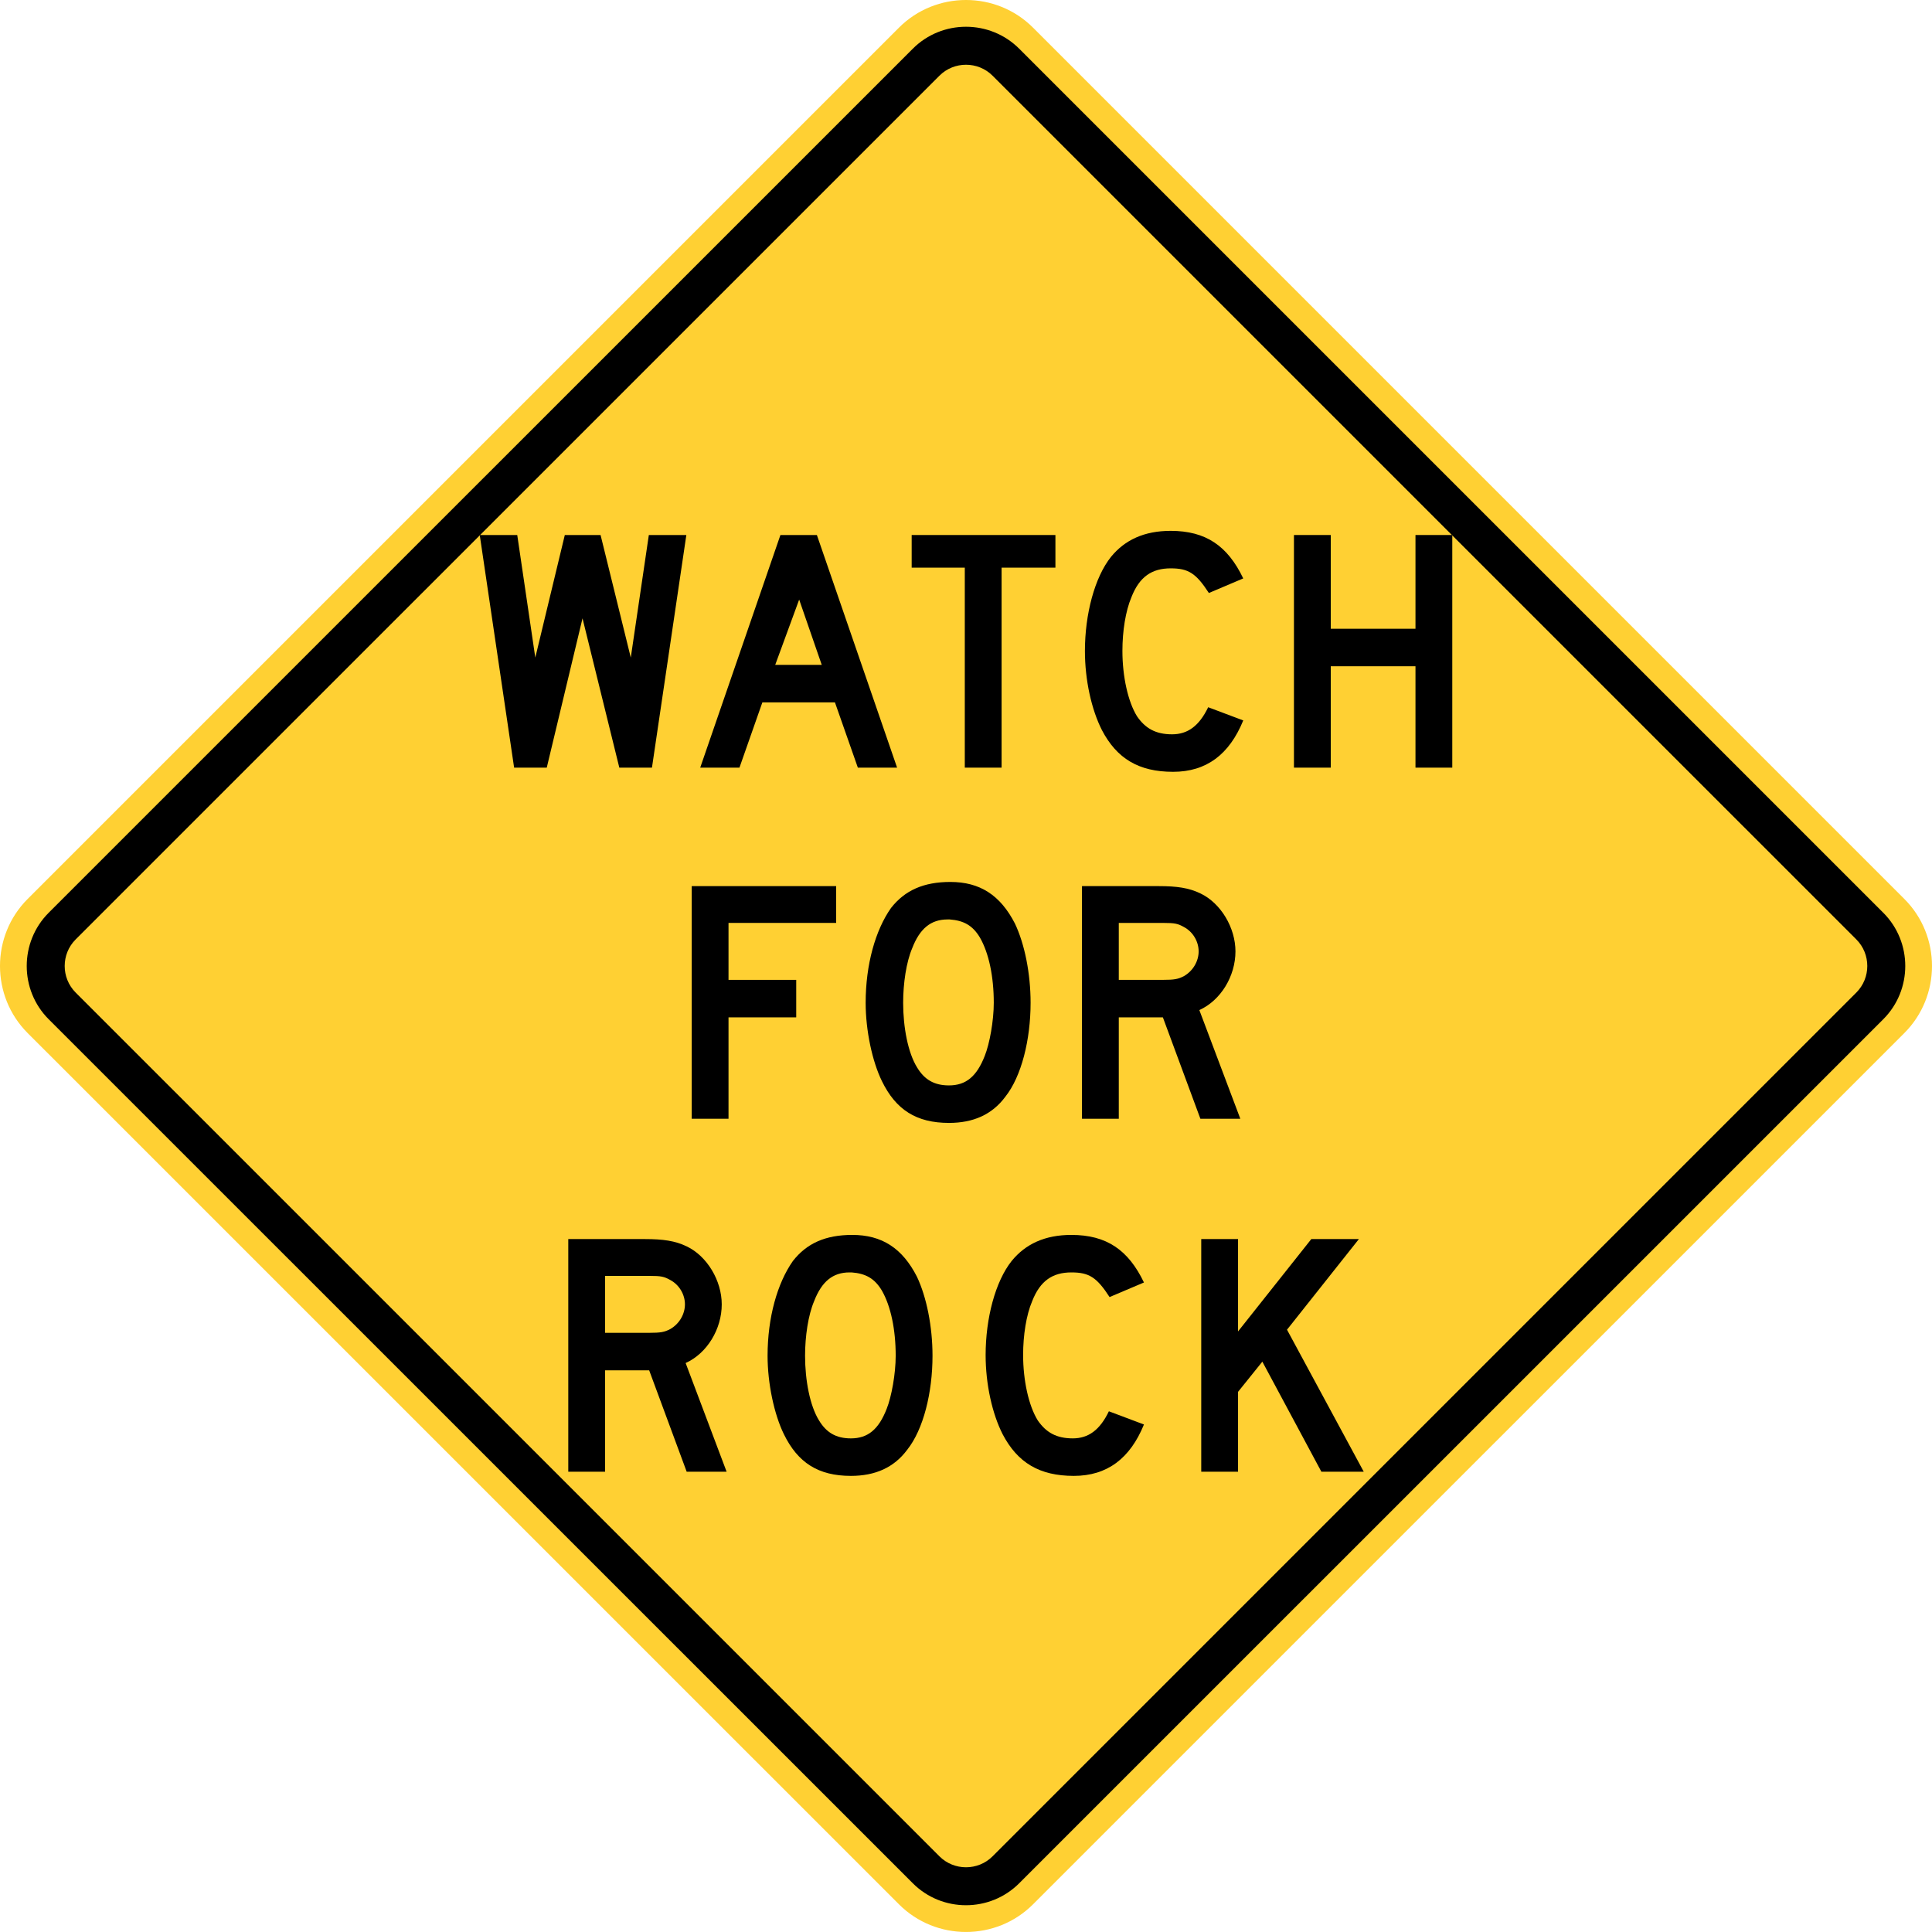 <?xml version="1.0" encoding="UTF-8" standalone="no"?>
<!-- Generator: Adobe Illustrator 12.0.1, SVG Export Plug-In  -->

<svg
   xmlns:dc="http://purl.org/dc/elements/1.1/"
   xmlns:cc="http://creativecommons.org/ns#"
   xmlns:rdf="http://www.w3.org/1999/02/22-rdf-syntax-ns#"
   xmlns:svg="http://www.w3.org/2000/svg"
   xmlns="http://www.w3.org/2000/svg"
   xmlns:sodipodi="http://sodipodi.sourceforge.net/DTD/sodipodi-0.dtd"
   xmlns:inkscape="http://www.inkscape.org/namespaces/inkscape"
   version="1.1"
   width="287.997"
   height="287.994"
   viewBox="0 -0.006 287.997 287.994"
   enable-background="new 0 -0.006 290 290"
   xml:space="preserve"
   id="svg2"
   inkscape:version="0.48.2 r9819"
   sodipodi:docname="AJAX1.svg"><sodipodi:namedview
   pagecolor="#ffffff"
   bordercolor="#666666"
   borderopacity="1"
   objecttolerance="10"
   gridtolerance="10"
   guidetolerance="10"
   inkscape:pageopacity="0"
   inkscape:pageshadow="2"
   inkscape:window-width="1280"
   inkscape:window-height="1004"
   id="namedview40"
   showgrid="false"
   fit-margin-top="0"
   fit-margin-left="0"
   fit-margin-right="0"
   fit-margin-bottom="0"
   inkscape:zoom="1.6275862"
   inkscape:cx="64.980505"
   inkscape:cy="144.79448"
   inkscape:window-x="-8"
   inkscape:window-y="-8"
   inkscape:window-maximized="1"
   inkscape:current-layer="svg2" />
<defs
   id="defs4">
</defs>
<path
   d="M 4.119,134 134.003,4.117 c 5.498,-5.498 14.491,-5.498 19.989,0 L 283.874,134 c 5.497,5.495 5.497,14.487 0,19.986 l -129.882,129.876 c -5.498,5.501 -14.491,5.501 -19.989,0 L 4.119,153.987 c -5.492,-5.499 -5.492,-14.491 0,-19.986 z"
   id="path6"
   style="fill:#ffd033;stroke:none;fill-opacity:1"
   inkscape:connector-curvature="0" />

<path
   clip-rule="evenodd"
   d="M 7.25,136.061 136.071,7.252 c 4.359,-4.36 11.492,-4.36 15.856,0 L 280.741,136.061 c 4.361,4.367 4.361,11.498 0,15.86 l -128.813,128.807 c -4.364,4.363 -11.497,4.363 -15.856,0 L 7.25,151.923 c -4.354,-4.363 -4.354,-11.493 0,-15.861"
   id="path10"
   inkscape:connector-curvature="0"
   style="fill:#000000;fill-rule:evenodd;stroke:none" />
<path
   clip-rule="evenodd"
   d="M 11.277,140.031 140.037,11.28 c 2.176,-2.179 5.747,-2.179 7.925,0 L 276.717,140.031 c 2.178,2.176 2.178,5.743 0,7.919 l -128.755,128.757 c -2.178,2.18 -5.749,2.18 -7.925,0 L 11.277,147.951 c -2.177,-2.177 -2.177,-5.743 0,-7.919"
   id="path12"
   inkscape:connector-curvature="0"
   style="fill:#ffd033;fill-rule:evenodd;stroke:none;fill-opacity:1" />

<path
   d="M 97.186,114.424 H 92.32 L 86.834,92.168 81.503,114.424 H 76.638 L 71.514,79.747 h 5.59 l 2.691,18.27 4.399,-18.27 h 5.331 l 4.503,18.27 2.691,-18.27 h 5.591 L 97.186,114.424 z"
   id="path16"
   inkscape:connector-curvature="0"
   style="fill:#000000;stroke:none" />
<path
   d="m 127.877,114.424 -3.416,-9.73 h -10.817 l -3.416,9.73 h -5.849 l 11.956,-34.677 h 5.435 l 11.957,34.677 h -5.85 z m -8.747,-25.052 -3.571,9.731 h 6.936 l -3.365,-9.731 z"
   id="path18"
   inkscape:connector-curvature="0"
   style="fill:#000000;stroke:none" />
<path
   d="M 149.304,84.612 V 114.424 h -5.485 V 84.612 H 135.9 v -4.865 h 21.428 v 4.865 h -8.024 z"
   id="path20"
   inkscape:connector-curvature="0"
   style="fill:#000000;stroke:none" />
<path
   d="m 174.872,115.046 c -5.123,0 -8.385,-1.967 -10.609,-6.211 -1.553,-3.054 -2.537,-7.453 -2.537,-11.801 0,-5.486 1.449,-10.972 3.883,-14.025 2.07,-2.536 4.969,-3.882 8.902,-3.882 5.227,0 8.488,2.226 10.816,7.091 l -5.123,2.173 c -1.916,-2.949 -3.055,-3.674 -5.693,-3.674 -2.795,0 -4.658,1.242 -5.85,4.295 -0.879,2.07 -1.346,5.072 -1.346,8.022 0,3.779 0.828,7.557 2.174,9.731 1.242,1.812 2.795,2.691 5.229,2.691 2.328,0 4.037,-1.242 5.383,-4.037 l 5.227,1.967 c -2.071,5.072 -5.487,7.66 -10.456,7.66 z"
   id="path22"
   inkscape:connector-curvature="0"
   style="fill:#000000;stroke:none" />
<path
   d="M 211.001,114.424 V 99.311 H 198.372 V 114.424 h -5.486 V 79.746 h 5.486 v 13.974 h 12.629 v -13.974 h 5.486 V 114.424 h -5.486 z"
   id="path24"
   inkscape:connector-curvature="0"
   style="fill:#000000;stroke:none" />
<path
   d="m 108.597,137.571 v 8.488 h 10.093 v 5.59 h -10.093 v 15.113 h -5.486 v -34.678 h 21.531 v 5.486 h -16.045 z"
   id="path26"
   inkscape:connector-curvature="0"
   style="fill:#000000;stroke:none" />
<path
   d="m 149.848,163.501 c -1.967,2.64 -4.762,3.882 -8.385,3.882 -4.865,0 -7.919,-1.967 -9.989,-6.211 -1.449,-2.95 -2.433,-7.557 -2.433,-11.697 0,-5.694 1.449,-10.817 3.778,-14.129 2.07,-2.64 4.865,-3.882 8.851,-3.882 4.399,0 7.453,1.967 9.627,6.211 1.45,3.053 2.33,7.453 2.33,11.8 0,5.486 -1.347,10.972 -3.779,14.026 z m -3.779,-23.757 c -1.087,-1.812 -2.433,-2.536 -4.503,-2.691 -0.104,0 -0.207,0 -0.311,0 -2.484,0 -4.141,1.346 -5.279,4.295 -0.88,2.07 -1.346,5.228 -1.346,8.126 0,3.675 0.725,7.453 2.07,9.627 1.087,1.812 2.536,2.691 4.762,2.691 2.536,0 4.141,-1.346 5.331,-4.399 0.725,-1.812 1.346,-5.228 1.346,-7.919 10e-4,-3.881 -0.724,-7.401 -2.07,-9.73 z"
   id="path28"
   inkscape:connector-curvature="0"
   style="fill:#000000;stroke:none" />
<path
   d="m 178.937,166.762 -5.59,-15.113 h -6.573 v 15.113 h -5.486 v -34.678 h 11.438 c 2.691,0 4.503,0.259 6.211,1.087 3.054,1.449 5.229,5.124 5.229,8.643 0,3.675 -2.175,7.298 -5.384,8.748 l 6.108,16.2 h -5.953 z m -2.433,-28.57 c -0.932,-0.518 -1.346,-0.621 -3.157,-0.621 h -6.573 v 8.488 h 6.573 c 1.708,0 2.277,-0.104 3.157,-0.569 1.346,-0.777 2.174,-2.226 2.174,-3.675 0,-1.449 -0.828,-2.899 -2.174,-3.623 z"
   id="path30"
   inkscape:connector-curvature="0"
   style="fill:#000000;stroke:none" />
<path
   d="m 102.36,219.377 -5.59,-15.113 h -6.573 v 15.113 h -5.486 v -34.678 h 11.438 c 2.691,0 4.503,0.259 6.211,1.087 3.054,1.449 5.228,5.124 5.228,8.643 0,3.676 -2.174,7.299 -5.383,8.748 l 6.108,16.2 h -5.953 z m -2.432,-28.57 c -0.932,-0.518 -1.346,-0.621 -3.157,-0.621 h -6.573 v 8.488 h 6.573 c 1.708,0 2.277,-0.104 3.157,-0.569 1.346,-0.776 2.174,-2.226 2.174,-3.676 0,-1.45 -0.829,-2.898 -2.174,-3.622 z"
   id="path32"
   inkscape:connector-curvature="0"
   style="fill:#000000;stroke:none" />
<path
   d="m 135.227,216.117 c -1.967,2.64 -4.762,3.882 -8.385,3.882 -4.865,0 -7.919,-1.967 -9.989,-6.211 -1.449,-2.95 -2.433,-7.557 -2.433,-11.697 0,-5.693 1.449,-10.817 3.778,-14.13 2.07,-2.64 4.865,-3.882 8.851,-3.882 4.399,0 7.453,1.967 9.627,6.211 1.449,3.053 2.33,7.453 2.33,11.801 0,5.486 -1.346,10.972 -3.779,14.026 z m -3.779,-23.758 c -1.087,-1.811 -2.433,-2.535 -4.503,-2.69 -0.104,0 -0.207,0 -0.311,0 -2.484,0 -4.141,1.346 -5.279,4.295 -0.88,2.071 -1.346,5.229 -1.346,8.127 0,3.675 0.725,7.453 2.07,9.627 1.087,1.812 2.536,2.691 4.762,2.691 2.536,0 4.141,-1.346 5.331,-4.399 0.725,-1.812 1.346,-5.228 1.346,-7.919 0.001,-3.882 -0.724,-7.402 -2.07,-9.732 z"
   id="path34"
   inkscape:connector-curvature="0"
   style="fill:#000000;stroke:none" />
<path
   d="m 160.07,219.999 c -5.125,0 -8.385,-1.967 -10.611,-6.211 -1.553,-3.054 -2.535,-7.453 -2.535,-11.801 0,-5.486 1.449,-10.973 3.881,-14.026 2.07,-2.536 4.969,-3.882 8.902,-3.882 5.229,0 8.488,2.226 10.818,7.091 l -5.125,2.173 c -1.914,-2.949 -3.053,-3.674 -5.693,-3.674 -2.795,0 -4.658,1.242 -5.848,4.295 -0.881,2.071 -1.346,5.073 -1.346,8.023 0,3.778 0.828,7.557 2.174,9.73 1.242,1.812 2.795,2.691 5.227,2.691 2.33,0 4.037,-1.242 5.383,-4.037 l 5.229,1.967 c -2.071,5.073 -5.487,7.661 -10.456,7.661 z"
   id="path36"
   inkscape:connector-curvature="0"
   style="fill:#000000;stroke:none" />
<path
   d="m 196.973,219.377 -8.799,-16.407 -3.623,4.503 v 11.904 h -5.486 v -34.678 h 5.486 v 13.768 l 10.922,-13.768 h 7.092 l -10.715,13.509 11.439,21.169 h -6.316 z"
   id="path38"
   inkscape:connector-curvature="0"
   style="fill:#000000;stroke:none" />
</svg>